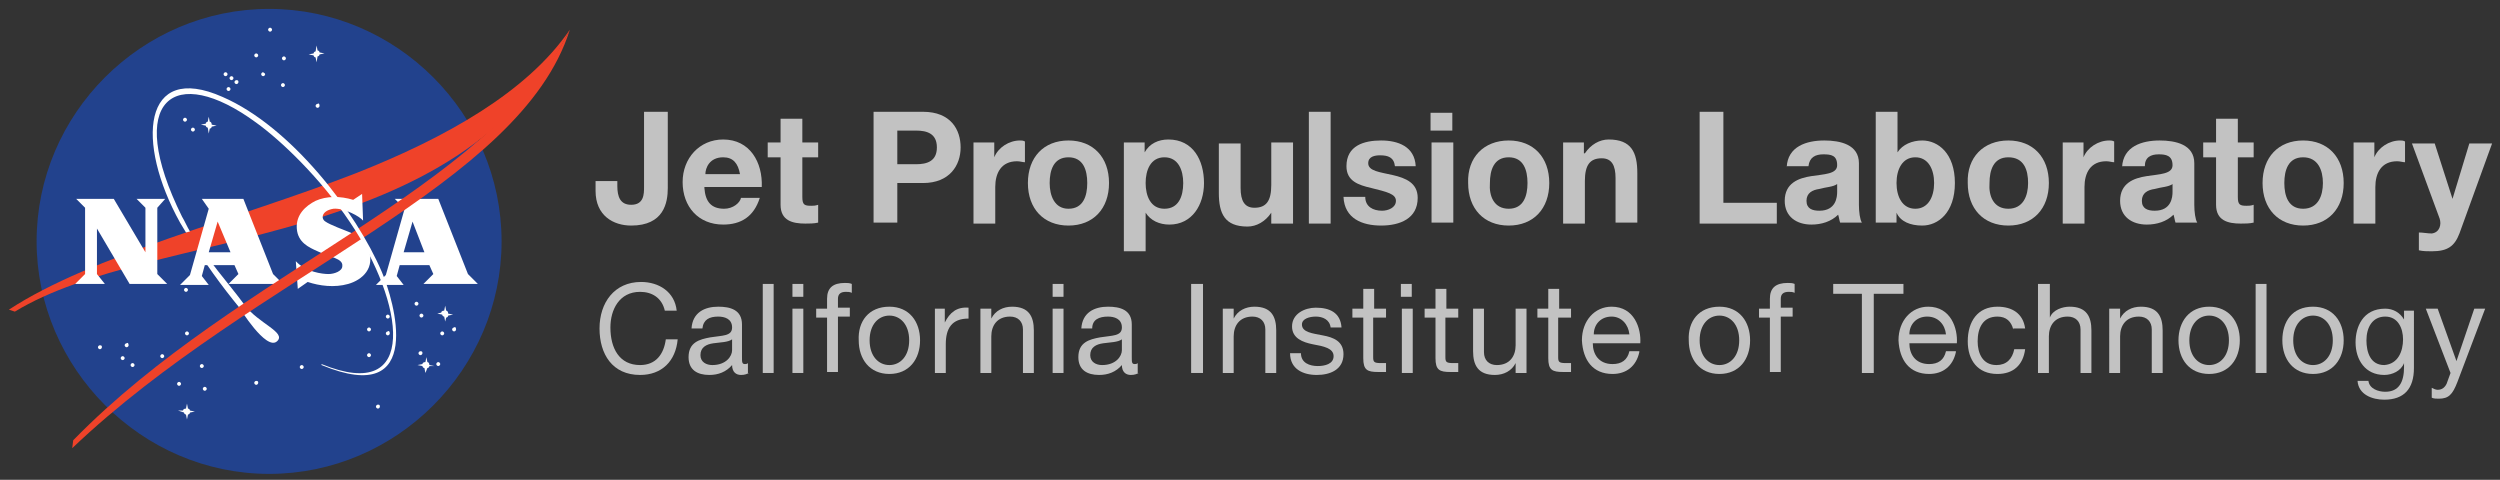 <?xml version="1.0" encoding="utf-8"?>
<!-- Generator: Adobe Illustrator 18.1.1, SVG Export Plug-In . SVG Version: 6.00 Build 0)  -->
<svg version="1.1" id="Layer_1" xmlns="http://www.w3.org/2000/svg" xmlns:xlink="http://www.w3.org/1999/xlink" x="0px" y="0px"
	 viewBox="0 0 252.7 48.5" enable-background="new 0 0 252.7 48.5" xml:space="preserve">
<rect x="0" y="0" width="252.7" height="48.5" fill="#333333" stroke="none"/>
<g>
	<path fill="#22428D" d="M50.7,24.4c0,12.9-10.6,23.5-23.5,23.5S3.7,37.2,3.7,24.4c0-12.9,10.6-23.5,23.5-23.5S50.7,11.5,50.7,24.4"
		/>
	<path fill="#FFFFFF" d="M27.5,3c0,0.1-0.1,0.2-0.2,0.2c-0.1,0-0.2-0.1-0.2-0.2c0-0.1,0.1-0.2,0.2-0.2C27.4,2.8,27.5,2.9,27.5,3"/>
	<path fill="#FFFFFF" d="M28.9,5.9c0,0.1-0.1,0.2-0.2,0.2c-0.1,0-0.2-0.1-0.2-0.2c0-0.1,0.1-0.2,0.2-0.2C28.8,5.7,28.9,5.8,28.9,5.9
		"/>
	<path fill="#FFFFFF" d="M32.3,10.7c0,0.1-0.1,0.2-0.2,0.2c-0.1,0-0.2-0.1-0.2-0.2c0-0.1,0.1-0.2,0.2-0.2
		C32.2,10.4,32.3,10.5,32.3,10.7"/>
	<path fill="#FFFFFF" d="M26.8,7.5c0,0.1-0.1,0.2-0.2,0.2c-0.1,0-0.2-0.1-0.2-0.2c0-0.1,0.1-0.2,0.2-0.2C26.7,7.4,26.8,7.4,26.8,7.5
		"/>
	<path fill="#FFFFFF" d="M28.8,8.6c0,0.1-0.1,0.2-0.2,0.2c-0.1,0-0.2-0.1-0.2-0.2c0-0.1,0.1-0.2,0.2-0.2C28.7,8.4,28.8,8.5,28.8,8.6
		"/>
	<path fill="#FFFFFF" d="M26.1,5.6c0,0.1-0.1,0.2-0.2,0.2c-0.1,0-0.2-0.1-0.2-0.2c0-0.1,0.1-0.2,0.2-0.2C26,5.4,26.1,5.5,26.1,5.6"
		/>
	<path fill="#FFFFFF" d="M23,7.5c0,0.1-0.1,0.2-0.2,0.2c-0.1,0-0.2-0.1-0.2-0.2c0-0.1,0.1-0.2,0.2-0.2C22.9,7.3,23,7.4,23,7.5"/>
	<path fill="#FFFFFF" d="M23.6,7.9c0,0.1-0.1,0.2-0.2,0.2c-0.1,0-0.2-0.1-0.2-0.2c0-0.1,0.1-0.2,0.2-0.2C23.5,7.7,23.6,7.8,23.6,7.9
		"/>
	<path fill="#FFFFFF" d="M24.1,8.3c0,0.1-0.1,0.2-0.2,0.2c-0.1,0-0.2-0.1-0.2-0.2c0-0.1,0.1-0.2,0.2-0.2C24.1,8.1,24.1,8.2,24.1,8.3
		"/>
	<path fill="#FFFFFF" d="M23.3,9c0,0.1-0.1,0.2-0.2,0.2c-0.1,0-0.2-0.1-0.2-0.2c0-0.1,0.1-0.2,0.2-0.2C23.2,8.8,23.3,8.9,23.3,9"/>
	<path fill="#FFFFFF" d="M18.9,12.1c0,0.1-0.1,0.2-0.2,0.2c-0.1,0-0.2-0.1-0.2-0.2c0-0.1,0.1-0.2,0.2-0.2
		C18.8,11.9,18.9,12,18.9,12.1"/>
	<path fill="#FFFFFF" d="M19.7,13.1c0,0.1-0.1,0.2-0.2,0.2c-0.1,0-0.2-0.1-0.2-0.2c0-0.1,0.1-0.2,0.2-0.2
		C19.6,12.9,19.7,13,19.7,13.1"/>
	<path fill="#FFFFFF" d="M19,29.3c0,0.1-0.1,0.2-0.2,0.2c-0.1,0-0.2-0.1-0.2-0.2c0-0.1,0.1-0.2,0.2-0.2C18.9,29.1,19,29.2,19,29.3"
		/>
	<path fill="#FFFFFF" d="M19.1,33.7c0,0.1-0.1,0.2-0.2,0.2c-0.1,0-0.2-0.1-0.2-0.2c0-0.1,0.1-0.2,0.2-0.2
		C19,33.5,19.1,33.6,19.1,33.7"/>
	<path fill="#FFFFFF" d="M16.6,36c0,0.1-0.1,0.2-0.2,0.2c-0.1,0-0.2-0.1-0.2-0.2c0-0.1,0.1-0.2,0.2-0.2C16.5,35.8,16.6,35.9,16.6,36
		"/>
	<path fill="#FFFFFF" d="M13.6,36.9c0,0.1-0.1,0.2-0.2,0.2c-0.1,0-0.2-0.1-0.2-0.2c0-0.1,0.1-0.2,0.2-0.2
		C13.5,36.7,13.6,36.8,13.6,36.9"/>
	<path fill="#FFFFFF" d="M13,34.9c0,0.1-0.1,0.2-0.2,0.2c-0.1,0-0.2-0.1-0.2-0.2c0-0.1,0.1-0.2,0.2-0.2C12.9,34.6,13,34.7,13,34.9"
		/>
	<path fill="#FFFFFF" d="M12.6,36.2c0,0.1-0.1,0.2-0.2,0.2c-0.1,0-0.2-0.1-0.2-0.2c0-0.1,0.1-0.2,0.2-0.2
		C12.5,36,12.6,36.1,12.6,36.2"/>
	<path fill="#FFFFFF" d="M10.3,35.1c0,0.1-0.1,0.2-0.2,0.2c-0.1,0-0.2-0.1-0.2-0.2c0-0.1,0.1-0.2,0.2-0.2
		C10.3,34.9,10.3,35,10.3,35.1"/>
	<path fill="#FFFFFF" d="M18.3,38.8c0,0.1-0.1,0.2-0.2,0.2c-0.1,0-0.2-0.1-0.2-0.2c0-0.1,0.1-0.2,0.2-0.2
		C18.2,38.6,18.3,38.7,18.3,38.8"/>
	<path fill="#FFFFFF" d="M20.6,37c0,0.1-0.1,0.2-0.2,0.2c-0.1,0-0.2-0.1-0.2-0.2c0-0.1,0.1-0.2,0.2-0.2C20.5,36.8,20.6,36.9,20.6,37
		"/>
	<path fill="#FFFFFF" d="M20.9,39.3c0,0.1-0.1,0.2-0.2,0.2c-0.1,0-0.2-0.1-0.2-0.2c0-0.1,0.1-0.2,0.2-0.2
		C20.8,39.1,20.9,39.2,20.9,39.3"/>
	<path fill="#FFFFFF" d="M30.7,37.1c0,0.1-0.1,0.2-0.2,0.2c-0.1,0-0.2-0.1-0.2-0.2c0-0.1,0.1-0.2,0.2-0.2
		C30.6,36.9,30.7,37,30.7,37.1"/>
	<path fill="#FFFFFF" d="M26.1,38.7c0,0.1-0.1,0.2-0.2,0.2c-0.1,0-0.2-0.1-0.2-0.2c0-0.1,0.1-0.2,0.2-0.2
		C26.1,38.5,26.1,38.6,26.1,38.7"/>
	<path fill="#FFFFFF" d="M38.4,41.1c0,0.1-0.1,0.2-0.2,0.2c-0.1,0-0.2-0.1-0.2-0.2c0-0.1,0.1-0.2,0.2-0.2
		C38.3,40.9,38.4,40.9,38.4,41.1"/>
	<path fill="#FFFFFF" d="M39.4,32c0,0.1-0.1,0.2-0.2,0.2c-0.1,0-0.2-0.1-0.2-0.2c0-0.1,0.1-0.2,0.2-0.2C39.3,31.8,39.4,31.9,39.4,32
		"/>
	<path fill="#FFFFFF" d="M37.5,33.3c0,0.1-0.1,0.2-0.2,0.2c-0.1,0-0.2-0.1-0.2-0.2c0-0.1,0.1-0.2,0.2-0.2
		C37.4,33.1,37.5,33.2,37.5,33.3"/>
	<path fill="#FFFFFF" d="M39.4,33.7c0,0.1-0.1,0.2-0.2,0.2c-0.1,0-0.2-0.1-0.2-0.2c0-0.1,0.1-0.2,0.2-0.2
		C39.3,33.4,39.4,33.5,39.4,33.7"/>
	<path fill="#FFFFFF" d="M37.5,35.9c0,0.1-0.1,0.2-0.2,0.2c-0.1,0-0.2-0.1-0.2-0.2c0-0.1,0.1-0.2,0.2-0.2
		C37.4,35.7,37.5,35.8,37.5,35.9"/>
	<path fill="#FFFFFF" d="M42.3,30.7c0,0.1-0.1,0.2-0.2,0.2c-0.1,0-0.2-0.1-0.2-0.2c0-0.1,0.1-0.2,0.2-0.2
		C42.2,30.5,42.3,30.6,42.3,30.7"/>
	<path fill="#FFFFFF" d="M42.8,31.9c0,0.1-0.1,0.2-0.2,0.2c-0.1,0-0.2-0.1-0.2-0.2c0-0.1,0.1-0.2,0.2-0.2
		C42.7,31.7,42.8,31.8,42.8,31.9"/>
	<path fill="#FFFFFF" d="M46.1,33.3c0,0.1-0.1,0.2-0.2,0.2c-0.1,0-0.2-0.1-0.2-0.2c0-0.1,0.1-0.2,0.2-0.2C46,33,46.1,33.1,46.1,33.3
		"/>
	<path fill="#FFFFFF" d="M42.7,35.7c0,0.1-0.1,0.2-0.2,0.2c-0.1,0-0.2-0.1-0.2-0.2c0-0.1,0.1-0.2,0.2-0.2
		C42.7,35.5,42.7,35.6,42.7,35.7"/>
	<path fill="#FFFFFF" d="M44.9,33.7c0,0.1-0.1,0.2-0.2,0.2c-0.1,0-0.2-0.1-0.2-0.2c0-0.1,0.1-0.2,0.2-0.2
		C44.8,33.5,44.9,33.6,44.9,33.7"/>
	<path fill="#FFFFFF" d="M44.5,36.8c0,0.1-0.1,0.2-0.2,0.2c-0.1,0-0.2-0.1-0.2-0.2c0-0.1,0.1-0.2,0.2-0.2
		C44.4,36.6,44.5,36.7,44.5,36.8"/>
	<path fill="#FFFFFF" d="M31.7,5.4c0-0.1,0.1-0.2,0.2-0.2L32,4.6l0.1,0.5c0.1,0,0.2,0.1,0.2,0.2l0.5,0.1l-0.5,0.1
		c0,0.1-0.1,0.2-0.2,0.2L32,6.3l-0.1-0.5c-0.1,0-0.2-0.1-0.2-0.2l-0.5-0.1L31.7,5.4z"/>
	<path fill="#FFFFFF" d="M18.5,41.5c0-0.1,0.1-0.2,0.3-0.2l0.1-0.5l0.1,0.5c0.1,0,0.2,0.1,0.2,0.2l0.5,0.1l-0.5,0.1
		c0,0.1-0.1,0.2-0.2,0.2l-0.1,0.5l-0.1-0.5c-0.1,0-0.2-0.1-0.2-0.2L18,41.5L18.5,41.5z"/>
	<path fill="#FFFFFF" d="M42.7,36.8c0-0.1,0.1-0.2,0.3-0.2l0.1-0.5l0.1,0.5c0.1,0,0.2,0.1,0.2,0.3l0.5,0.1L43.4,37
		c0,0.1-0.1,0.2-0.2,0.2L43,37.7l-0.1-0.5c-0.1,0-0.2-0.1-0.2-0.2l-0.5-0.1L42.7,36.8z"/>
	<path fill="#FFFFFF" d="M44.6,31.6c0-0.1,0.1-0.2,0.3-0.2l0.1-0.5l0.1,0.5c0.1,0,0.2,0.1,0.2,0.3l0.5,0.1l-0.5,0.1
		c0,0.1-0.1,0.2-0.2,0.2L45,32.5L44.9,32c-0.1,0-0.2-0.1-0.2-0.2l-0.5-0.1L44.6,31.6z"/>
	<path fill="#FFFFFF" d="M20.8,12.5c0-0.1,0.1-0.2,0.2-0.2l0.1-0.5l0.1,0.5c0.1,0,0.2,0.1,0.2,0.3l0.5,0.1l-0.5,0.1
		c0,0.1-0.1,0.2-0.2,0.2l-0.1,0.5L21,12.9c-0.1,0-0.2-0.1-0.2-0.2l-0.5-0.1L20.8,12.5z"/>
	<path fill="#FFFFFF" d="M19.3,23.4c1.7,3,3.8,5.2,5.4,7.4c1.4,1.9,4.3,2.8,3.3,3.7c-1.1,1-3.8-3.4-3.8-3.4
		c-1.8-2.2-3.5-4.5-5.3-7.5L19.3,23.4z"/>
	<path fill="#EF4229" d="M0.9,31.3c8.4-5.5,23-9.1,35.1-13.8C45.1,13.9,53.3,9.3,57.6,3c-11.1,22.6-42,19.9-56.1,28.5L0.9,31.3z"/>
	<path fill="#FFFFFF" d="M23.3,25.5L22,22.4l-0.9,3.1H23.3z M20.4,20.1h4.2l3,7.6l1,1h-5.5l1-1l-0.4-0.9h-3l-0.3,1.1l0.7,0.9h-2.9
		l1-1l1.9-6.7L20.4,20.1z"/>
	<path fill="#FFFFFF" d="M42.9,25.5l-1.2-3.1l-0.9,3.1H42.9z M39.9,20.1h4.4l3,7.6l1,1h-5.5l1-1l-0.4-0.9h-3l-0.3,1.1l0.7,0.9H38
		l1-1l1.9-6.7L39.9,20.1z"/>
	<polygon fill="#FFFFFF" points="14.7,25.5 14.7,21 13.8,20.1 16.7,20.1 15.9,21 15.9,27.7 16.9,28.7 13.1,28.7 9.8,23.1 9.8,27.7 
		10.6,28.7 7.6,28.7 8.6,27.7 8.6,21 7.7,20.1 11.5,20.1 	"/>
	<path fill="#FFFFFF" d="M36.7,22.3l-0.1-2.7l-0.9,0.6c-1.3-0.4-2.7-0.4-3.8,0.1c-1,0.5-2,1.4-1.9,2.8c0.1,1.4,1.2,1.9,2.1,2.3
		c1.2,0.6,2.6,0.7,2.5,1.5c0,0.5-0.8,0.8-1.4,0.8c-0.6,0-2.3-0.2-3.3-1.3l0.2,2.8l1-0.7c1.2,0.4,2.7,0.6,4.1,0.2
		c1.4-0.4,2.8-1.6,2-3.6c-0.3-0.9-1.3-1.4-1.8-1.6c-0.5-0.2-2.1-0.8-2.5-1.1c-0.5-0.3-0.4-1.1,0.8-1.3C34.8,21,36.4,21.9,36.7,22.3"
		/>
	<path fill="#EF4229" d="M7.4,44.5C24.2,27.3,49.3,19.4,57.6,3c-5,15.9-31.8,24.7-50.3,42.3L7.4,44.5z"/>
	<path fill="#FFFFFF" d="M18.8,23.5c-0.2-0.3-0.4-0.7-0.6-1c-4.5-8.1-3.8-16.3,4.3-12.7c6.9,3,13.5,11.6,16.1,17.7
		c1.2,2.8,4.5,13.8-6.1,9.4l0-0.1c10,4.1,8.3-6.3,2.9-14.3c-3-4.5-7-8.3-9.5-10.1c-8.3-6.1-13.4-2.4-7.5,9.5c0.3,0.5,0.5,1,0.8,1.5
		L18.8,23.5z"/>
</g>
<g opacity="0.7">
	<path fill="#FFFFFF" d="M67.5,19c0,1.5-0.4,3.8-3.7,3.8c-1.8,0-3.6-1-3.6-3.5v-1h2.2v0.5c0,1.1,0.3,1.9,1.4,1.9
		c1.3,0,1.3-1.1,1.3-1.8v-7.6h2.4V19z"/>
	<path fill="#FFFFFF" d="M71.2,19c0.1,1.4,0.7,2.1,2,2.1c0.9,0,1.6-0.6,1.7-1.1h1.9c-0.6,1.9-1.9,2.7-3.7,2.7
		c-2.5,0-4.1-1.8-4.1-4.3c0-2.4,1.7-4.3,4.1-4.3c2.7,0,4,2.3,3.9,4.8H71.2z M74.8,17.6c-0.2-1.1-0.7-1.7-1.7-1.7
		c-1.4,0-1.8,1.1-1.8,1.7H74.8z"/>
	<path fill="#FFFFFF" d="M81.1,14.4h1.6v1.5h-1.6v4c0,0.8,0.2,0.9,0.9,0.9c0.2,0,0.4,0,0.7-0.1v1.8c-0.4,0.1-0.9,0.1-1.3,0.1
		c-1.3,0-2.5-0.3-2.5-1.9v-4.8h-1.3v-1.5h1.3V12h2.2V14.4z"/>
	<path fill="#FFFFFF" d="M88.3,11.3h5c2.8,0,3.8,1.8,3.8,3.6c0,1.8-1.1,3.6-3.8,3.6h-2.6v4h-2.4V11.3z M90.7,16.6h1.9
		c1.1,0,2.1-0.3,2.1-1.7c0-1.4-1-1.7-2.1-1.7h-1.9V16.6z"/>
	<path fill="#FFFFFF" d="M98.4,14.4h2.1v1.5h0c0.4-1,1.5-1.7,2.6-1.7c0.2,0,0.3,0,0.5,0.1v2.1c-0.2,0-0.5-0.1-0.8-0.1
		c-1.6,0-2.2,1.2-2.2,2.6v3.7h-2.2V14.4z"/>
	<path fill="#FFFFFF" d="M108,14.2c2.5,0,4.1,1.7,4.1,4.3c0,2.6-1.6,4.3-4.1,4.3c-2.5,0-4.1-1.7-4.1-4.3
		C103.9,15.9,105.5,14.2,108,14.2z M108,21.1c1.5,0,1.9-1.3,1.9-2.6c0-1.3-0.4-2.6-1.9-2.6c-1.5,0-1.9,1.3-1.9,2.6
		C106.1,19.8,106.6,21.1,108,21.1z"/>
	<path fill="#FFFFFF" d="M113.6,14.4h2.1v1h0c0.5-0.9,1.4-1.3,2.4-1.3c2.5,0,3.6,2.1,3.6,4.4c0,2.2-1.2,4.2-3.5,4.2
		c-1,0-1.9-0.4-2.4-1.2h0v3.9h-2.2V14.4z M119.6,18.5c0-1.3-0.5-2.6-1.9-2.6c-1.4,0-1.9,1.3-1.9,2.6c0,1.3,0.5,2.6,1.9,2.6
		C119.1,21.1,119.6,19.9,119.6,18.5z"/>
	<path fill="#FFFFFF" d="M130.6,22.6h-2.1v-1.1h0c-0.6,0.9-1.5,1.4-2.4,1.4c-2.3,0-2.9-1.3-2.9-3.4v-5h2.2V19c0,1.3,0.4,2,1.4,2
		c1.2,0,1.7-0.7,1.7-2.3v-4.3h2.2V22.6z"/>
	<path fill="#FFFFFF" d="M132.3,11.3h2.2v11.3h-2.2V11.3z"/>
	<path fill="#FFFFFF" d="M138,19.9c0,1,0.8,1.4,1.7,1.4c0.6,0,1.4-0.3,1.4-1c0-0.7-0.9-0.9-2.5-1.3c-1.3-0.3-2.5-0.7-2.5-2.2
		c0-2.1,1.8-2.6,3.5-2.6c1.7,0,3.4,0.6,3.5,2.6H141c-0.1-0.9-0.7-1.1-1.5-1.1c-0.5,0-1.2,0.1-1.2,0.8c0,0.8,1.2,0.9,2.5,1.2
		c1.3,0.3,2.5,0.8,2.5,2.3c0,2.1-1.8,2.8-3.7,2.8c-1.9,0-3.7-0.7-3.8-2.9H138z"/>
	<path fill="#FFFFFF" d="M146.8,13.2h-2.2v-1.8h2.2V13.2z M144.7,14.4h2.2v8.1h-2.2V14.4z"/>
	<path fill="#FFFFFF" d="M152.5,14.2c2.5,0,4.1,1.7,4.1,4.3c0,2.6-1.6,4.3-4.1,4.3c-2.5,0-4.1-1.7-4.1-4.3
		C148.3,15.9,150,14.2,152.5,14.2z M152.5,21.1c1.5,0,1.9-1.3,1.9-2.6c0-1.3-0.4-2.6-1.9-2.6c-1.5,0-1.9,1.3-1.9,2.6
		C150.5,19.8,151,21.1,152.5,21.1z"/>
	<path fill="#FFFFFF" d="M158,14.4h2.1v1.1h0.1c0.6-0.9,1.5-1.4,2.4-1.4c2.3,0,2.9,1.3,2.9,3.4v5h-2.2V18c0-1.3-0.4-2-1.4-2
		c-1.2,0-1.7,0.7-1.7,2.3v4.3H158V14.4z"/>
	<path fill="#FFFFFF" d="M171.8,11.3h2.4v9.2h5.4v2.1h-7.8V11.3z"/>
	<path fill="#FFFFFF" d="M180.6,16.9c0.1-2.1,2-2.7,3.8-2.7c1.6,0,3.5,0.4,3.5,2.3v4.2c0,0.7,0.1,1.5,0.3,1.8H186
		c-0.1-0.3-0.1-0.5-0.2-0.8c-0.7,0.7-1.7,1-2.7,1c-1.5,0-2.7-0.8-2.7-2.4c0-1.8,1.4-2.3,2.7-2.5c1.3-0.2,2.6-0.2,2.6-1.1
		c0-1-0.6-1.1-1.4-1.1c-0.8,0-1.4,0.3-1.5,1.2H180.6z M185.7,18.6c-0.4,0.3-1.1,0.3-1.8,0.5c-0.7,0.1-1.3,0.4-1.3,1.2
		c0,0.8,0.6,1,1.3,1c1.7,0,1.8-1.4,1.8-1.9V18.6z"/>
	<path fill="#FFFFFF" d="M189.6,11.3h2.2v4.1h0c0.5-0.8,1.5-1.2,2.5-1.2c1.6,0,3.3,1.3,3.3,4.3c0,3-1.7,4.3-3.3,4.3
		c-1.2,0-2.2-0.4-2.6-1.3h0v1h-2.1V11.3z M193.6,15.9c-1.3,0-1.9,1.2-1.9,2.6c0,1.4,0.6,2.6,1.9,2.6c1.3,0,1.9-1.2,1.9-2.6
		C195.5,17.1,194.9,15.9,193.6,15.9z"/>
	<path fill="#FFFFFF" d="M203,14.2c2.5,0,4.1,1.7,4.1,4.3c0,2.6-1.6,4.3-4.1,4.3c-2.5,0-4.1-1.7-4.1-4.3
		C198.8,15.9,200.5,14.2,203,14.2z M203,21.1c1.5,0,2-1.3,2-2.6c0-1.3-0.4-2.6-2-2.6c-1.5,0-1.9,1.3-1.9,2.6
		C201,19.8,201.5,21.1,203,21.1z"/>
	<path fill="#FFFFFF" d="M208.5,14.4h2.1v1.5h0c0.4-1,1.5-1.7,2.6-1.7c0.2,0,0.3,0,0.5,0.1v2.1c-0.2,0-0.5-0.1-0.8-0.1
		c-1.6,0-2.2,1.2-2.2,2.6v3.7h-2.2V14.4z"/>
	<path fill="#FFFFFF" d="M214.5,16.9c0.1-2.1,2-2.7,3.8-2.7c1.6,0,3.5,0.4,3.5,2.3v4.2c0,0.7,0.1,1.5,0.3,1.8h-2.2
		c-0.1-0.3-0.1-0.5-0.2-0.8c-0.7,0.7-1.7,1-2.7,1c-1.5,0-2.7-0.8-2.7-2.4c0-1.8,1.4-2.3,2.7-2.5c1.3-0.2,2.6-0.2,2.6-1.1
		c0-1-0.7-1.1-1.4-1.1c-0.8,0-1.4,0.3-1.4,1.2H214.5z M219.6,18.6c-0.4,0.3-1.1,0.3-1.8,0.5c-0.7,0.1-1.3,0.4-1.3,1.2
		c0,0.8,0.6,1,1.3,1c1.7,0,1.8-1.4,1.8-1.9V18.6z"/>
	<path fill="#FFFFFF" d="M226.2,14.4h1.6v1.5h-1.6v4c0,0.8,0.2,0.9,0.9,0.9c0.2,0,0.4,0,0.7-0.1v1.8c-0.4,0.1-0.9,0.1-1.3,0.1
		c-1.3,0-2.5-0.3-2.5-1.9v-4.8h-1.3v-1.5h1.3V12h2.2V14.4z"/>
	<path fill="#FFFFFF" d="M232.8,14.2c2.5,0,4.1,1.7,4.1,4.3c0,2.6-1.6,4.3-4.1,4.3c-2.5,0-4.1-1.7-4.1-4.3
		C228.7,15.9,230.3,14.2,232.8,14.2z M232.8,21.1c1.5,0,2-1.3,2-2.6c0-1.3-0.5-2.6-2-2.6c-1.5,0-1.9,1.3-1.9,2.6
		C230.9,19.8,231.3,21.1,232.8,21.1z"/>
	<path fill="#FFFFFF" d="M237.9,14.4h2.1v1.5h0c0.4-1,1.5-1.7,2.6-1.7c0.2,0,0.3,0,0.5,0.1v2.1c-0.2,0-0.5-0.1-0.8-0.1
		c-1.6,0-2.2,1.2-2.2,2.6v3.7h-2.2V14.4z"/>
	<path fill="#FFFFFF" d="M248.6,23.6c-0.5,1.3-1.2,1.8-2.8,1.8c-0.4,0-0.9,0-1.3-0.1v-1.8c0.4,0,0.9,0.1,1.3,0.1
		c0.8-0.1,1-0.9,0.8-1.5l-2.8-7.6h2.3l1.8,5.6h0l1.7-5.6h2.3L248.6,23.6z"/>
	<path fill="#FFFFFF" d="M67.2,31.4c-0.3-1.3-1.3-1.9-2.5-1.9c-2.1,0-3,1.8-3,3.6c0,2.1,0.9,3.8,3,3.8c1.6,0,2.4-1.1,2.6-2.6h1.2
		c-0.2,2.2-1.6,3.6-3.8,3.6c-2.8,0-4.1-2.1-4.1-4.7c0-2.6,1.5-4.7,4.2-4.7c1.8,0,3.4,1,3.6,2.9H67.2z"/>
	<path fill="#FFFFFF" d="M75.7,37.7c-0.2,0.1-0.4,0.2-0.8,0.2c-0.5,0-0.9-0.3-0.9-1c-0.6,0.7-1.4,1-2.3,1c-1.2,0-2.1-0.5-2.1-1.8
		c0-1.5,1.1-1.8,2.2-2c1.2-0.2,2.2-0.1,2.2-1c0-0.9-0.8-1.1-1.4-1.1c-0.9,0-1.5,0.3-1.6,1.2h-1.1c0.1-1.6,1.3-2.2,2.7-2.2
		c1.2,0,2.4,0.3,2.4,1.8v3.3c0,0.5,0,0.7,0.3,0.7c0.1,0,0.2,0,0.3-0.1V37.7z M74,34.3c-0.4,0.3-1.2,0.3-1.9,0.4
		c-0.7,0.1-1.3,0.4-1.3,1.2c0,0.7,0.6,1,1.2,1c1.4,0,2-0.9,2-1.5V34.3z"/>
	<path fill="#FFFFFF" d="M77.1,28.7h1.1v9h-1.1V28.7z"/>
	<path fill="#FFFFFF" d="M81.2,30h-1.1v-1.3h1.1V30z M80.1,31.2h1.1v6.5h-1.1V31.2z"/>
	<path fill="#FFFFFF" d="M83.6,32.1h-1.1v-0.9h1.1v-1c0-1.1,0.6-1.6,1.8-1.6c0.2,0,0.5,0,0.7,0.1v0.9c-0.2-0.1-0.4-0.1-0.6-0.1
		c-0.5,0-0.8,0.2-0.8,0.7v0.9h1.2v0.9h-1.2v5.6h-1.1V32.1z"/>
	<path fill="#FFFFFF" d="M89.9,31c2,0,3.1,1.5,3.1,3.4c0,1.9-1.1,3.4-3.1,3.4c-2,0-3.1-1.5-3.1-3.4C86.7,32.5,87.8,31,89.9,31z
		 M89.9,36.9c1.1,0,2-0.9,2-2.5c0-1.6-0.9-2.5-2-2.5c-1.1,0-2,0.9-2,2.5C87.9,36,88.8,36.9,89.9,36.9z"/>
	<path fill="#FFFFFF" d="M94.5,31.2h1v1.4h0c0.5-1,1.2-1.6,2.4-1.5v1.1c-1.7,0-2.3,1-2.3,2.6v2.9h-1.1V31.2z"/>
	<path fill="#FFFFFF" d="M99.2,31.2h1v1h0c0.4-0.8,1.2-1.2,2.1-1.2c1.7,0,2.2,1,2.2,2.4v4.3h-1.1v-4.4c0-0.8-0.5-1.3-1.3-1.3
		c-1.3,0-1.9,0.9-1.9,2v3.7h-1.1V31.2z"/>
	<path fill="#FFFFFF" d="M107.5,30h-1.1v-1.3h1.1V30z M106.4,31.2h1.1v6.5h-1.1V31.2z"/>
	<path fill="#FFFFFF" d="M115.1,37.7c-0.2,0.1-0.4,0.2-0.8,0.2c-0.5,0-0.9-0.3-0.9-1c-0.6,0.7-1.4,1-2.3,1c-1.2,0-2.1-0.5-2.1-1.8
		c0-1.5,1.1-1.8,2.2-2c1.2-0.2,2.2-0.1,2.2-1c0-0.9-0.8-1.1-1.4-1.1c-0.9,0-1.6,0.3-1.6,1.2h-1.1c0.1-1.6,1.3-2.2,2.7-2.2
		c1.2,0,2.4,0.3,2.4,1.8v3.3c0,0.5,0,0.7,0.3,0.7c0.1,0,0.2,0,0.3-0.1V37.7z M113.4,34.3c-0.4,0.3-1.2,0.3-1.9,0.4
		c-0.7,0.1-1.3,0.4-1.3,1.2c0,0.7,0.6,1,1.2,1c1.4,0,2-0.9,2-1.5V34.3z"/>
	<path fill="#FFFFFF" d="M120.4,28.7h1.2v9h-1.2V28.7z"/>
	<path fill="#FFFFFF" d="M123.7,31.2h1v1h0c0.4-0.8,1.2-1.2,2.1-1.2c1.7,0,2.2,1,2.2,2.4v4.3h-1.1v-4.4c0-0.8-0.5-1.3-1.3-1.3
		c-1.3,0-1.9,0.9-1.9,2v3.7h-1.1V31.2z"/>
	<path fill="#FFFFFF" d="M131.5,35.7c0,1,0.9,1.3,1.7,1.3c0.7,0,1.6-0.2,1.6-1c0-0.8-1-1-2.1-1.2c-1-0.2-2.1-0.6-2.1-1.8
		c0-1.3,1.3-1.9,2.4-1.9c1.4,0,2.5,0.5,2.6,2h-1.1c-0.1-0.8-0.8-1.1-1.5-1.1c-0.6,0-1.4,0.2-1.4,0.8c0,0.8,1.1,0.9,2.1,1.1
		c1.1,0.2,2.1,0.6,2.1,1.9c0,1.6-1.4,2.1-2.7,2.1c-1.4,0-2.7-0.6-2.7-2.2H131.5z"/>
	<path fill="#FFFFFF" d="M138.8,31.2h1.3v0.9h-1.3v4c0,0.5,0.1,0.6,0.8,0.6h0.5v0.9h-0.8c-1.1,0-1.5-0.2-1.5-1.4v-4.1h-1.1v-0.9h1.1
		v-2h1.1V31.2z"/>
	<path fill="#FFFFFF" d="M142.7,30h-1.1v-1.3h1.1V30z M141.7,31.2h1.1v6.5h-1.1V31.2z"/>
	<path fill="#FFFFFF" d="M146.1,31.2h1.3v0.9h-1.3v4c0,0.5,0.1,0.6,0.8,0.6h0.5v0.9h-0.8c-1.1,0-1.5-0.2-1.5-1.4v-4.1H144v-0.9h1.1
		v-2h1.1V31.2z"/>
	<path fill="#FFFFFF" d="M154.2,37.7h-1v-1h0c-0.4,0.8-1.2,1.2-2.1,1.2c-1.7,0-2.2-1-2.2-2.4v-4.3h1.1v4.4c0,0.8,0.5,1.3,1.3,1.3
		c1.3,0,1.9-0.9,1.9-2v-3.7h1.1V37.7z"/>
	<path fill="#FFFFFF" d="M157.5,31.2h1.3v0.9h-1.3v4c0,0.5,0.1,0.6,0.8,0.6h0.5v0.9H158c-1.1,0-1.5-0.2-1.5-1.4v-4.1h-1.1v-0.9h1.1
		v-2h1.1V31.2z"/>
	<path fill="#FFFFFF" d="M165.7,35.6c-0.3,1.4-1.3,2.2-2.7,2.2c-2,0-3-1.4-3.1-3.4c0-2,1.3-3.4,3-3.4c2.3,0,3,2.2,2.9,3.7H161
		c0,1.1,0.6,2.1,2,2.1c0.9,0,1.5-0.4,1.7-1.3H165.7z M164.7,33.8c-0.1-1-0.8-1.8-1.8-1.8c-1.1,0-1.8,0.8-1.8,1.8H164.7z"/>
	<path fill="#FFFFFF" d="M173.8,31c2,0,3.1,1.5,3.1,3.4c0,1.9-1.1,3.4-3.1,3.4c-2,0-3.1-1.5-3.1-3.4C170.6,32.5,171.7,31,173.8,31z
		 M173.8,36.9c1.1,0,2-0.9,2-2.5c0-1.6-0.9-2.5-2-2.5c-1.1,0-2,0.9-2,2.5C171.8,36,172.7,36.9,173.8,36.9z"/>
	<path fill="#FFFFFF" d="M178.9,32.1h-1.1v-0.9h1.1v-1c0-1.1,0.6-1.6,1.8-1.6c0.2,0,0.5,0,0.7,0.1v0.9c-0.2-0.1-0.4-0.1-0.6-0.1
		c-0.5,0-0.8,0.2-0.8,0.7v0.9h1.2v0.9h-1.2v5.6h-1.1V32.1z"/>
	<path fill="#FFFFFF" d="M188.3,29.7h-3v-1h7.1v1h-3v8h-1.2V29.7z"/>
	<path fill="#FFFFFF" d="M197.7,35.6c-0.3,1.4-1.3,2.2-2.7,2.2c-2,0-3-1.4-3.1-3.4c0-2,1.3-3.4,3-3.4c2.3,0,3,2.2,2.9,3.7H193
		c0,1.1,0.6,2.1,2,2.1c0.9,0,1.5-0.4,1.7-1.3H197.7z M196.7,33.8c-0.1-1-0.8-1.8-1.9-1.8c-1.1,0-1.8,0.8-1.8,1.8H196.7z"/>
	<path fill="#FFFFFF" d="M203.5,33.3c-0.2-0.8-0.7-1.3-1.6-1.3c-1.5,0-2,1.2-2,2.5c0,1.2,0.5,2.4,1.9,2.4c1,0,1.6-0.6,1.8-1.6h1.1
		c-0.2,1.6-1.2,2.5-2.8,2.5c-2,0-3-1.4-3-3.3c0-2,1-3.5,3-3.5c1.5,0,2.6,0.7,2.8,2.2H203.5z"/>
	<path fill="#FFFFFF" d="M206.1,28.7h1.1v3.4h0c0.3-0.8,1.3-1.1,2-1.1c1.7,0,2.2,1,2.2,2.4v4.3h-1.1v-4.4c0-0.8-0.5-1.3-1.3-1.3
		c-1.3,0-1.9,0.9-1.9,2v3.7h-1.1V28.7z"/>
	<path fill="#FFFFFF" d="M213.3,31.2h1v1h0c0.4-0.8,1.2-1.2,2.1-1.2c1.7,0,2.2,1,2.2,2.4v4.3h-1.1v-4.4c0-0.8-0.5-1.3-1.3-1.3
		c-1.3,0-1.9,0.9-1.9,2v3.7h-1.1V31.2z"/>
	<path fill="#FFFFFF" d="M223.3,31c2,0,3.1,1.5,3.1,3.4c0,1.9-1.1,3.4-3.1,3.4c-2,0-3.1-1.5-3.1-3.4C220.2,32.5,221.3,31,223.3,31z
		 M223.3,36.9c1.1,0,2-0.9,2-2.5c0-1.6-0.9-2.5-2-2.5c-1.1,0-2,0.9-2,2.5C221.3,36,222.2,36.9,223.3,36.9z"/>
	<path fill="#FFFFFF" d="M228,28.7h1.1v9H228V28.7z"/>
	<path fill="#FFFFFF" d="M233.8,31c2,0,3.1,1.5,3.1,3.4c0,1.9-1.1,3.4-3.1,3.4c-2,0-3.1-1.5-3.1-3.4C230.7,32.5,231.7,31,233.8,31z
		 M233.8,36.9c1.1,0,2-0.9,2-2.5c0-1.6-0.9-2.5-2-2.5c-1.1,0-2,0.9-2,2.5C231.8,36,232.7,36.9,233.8,36.9z"/>
	<path fill="#FFFFFF" d="M244,37.2c0,2.1-1,3.2-3,3.2c-1.2,0-2.6-0.5-2.7-1.9h1.1c0.1,0.8,1,1.1,1.7,1.1c1.4,0,1.9-1,1.9-2.5v-0.4h0
		c-0.3,0.8-1.2,1.2-2,1.2c-1.9,0-2.9-1.5-2.9-3.3c0-1.5,0.7-3.4,3-3.4c0.8,0,1.5,0.4,1.9,1.1h0v-0.9h1V37.2z M242.9,34.3
		c0-1.1-0.5-2.3-1.8-2.3c-1.3,0-1.9,1.1-1.9,2.4c0,1.2,0.4,2.5,1.8,2.5C242.4,36.8,242.9,35.5,242.9,34.3z"/>
	<path fill="#FFFFFF" d="M248.4,38.6c-0.5,1.3-0.9,1.7-1.9,1.7c-0.2,0-0.5,0-0.7-0.1v-1c0.2,0.1,0.4,0.2,0.6,0.2
		c0.4,0,0.7-0.2,0.9-0.6l0.4-1.1l-2.5-6.5h1.2l1.9,5.3h0l1.8-5.3h1.1L248.4,38.6z"/>
</g>
</svg>
